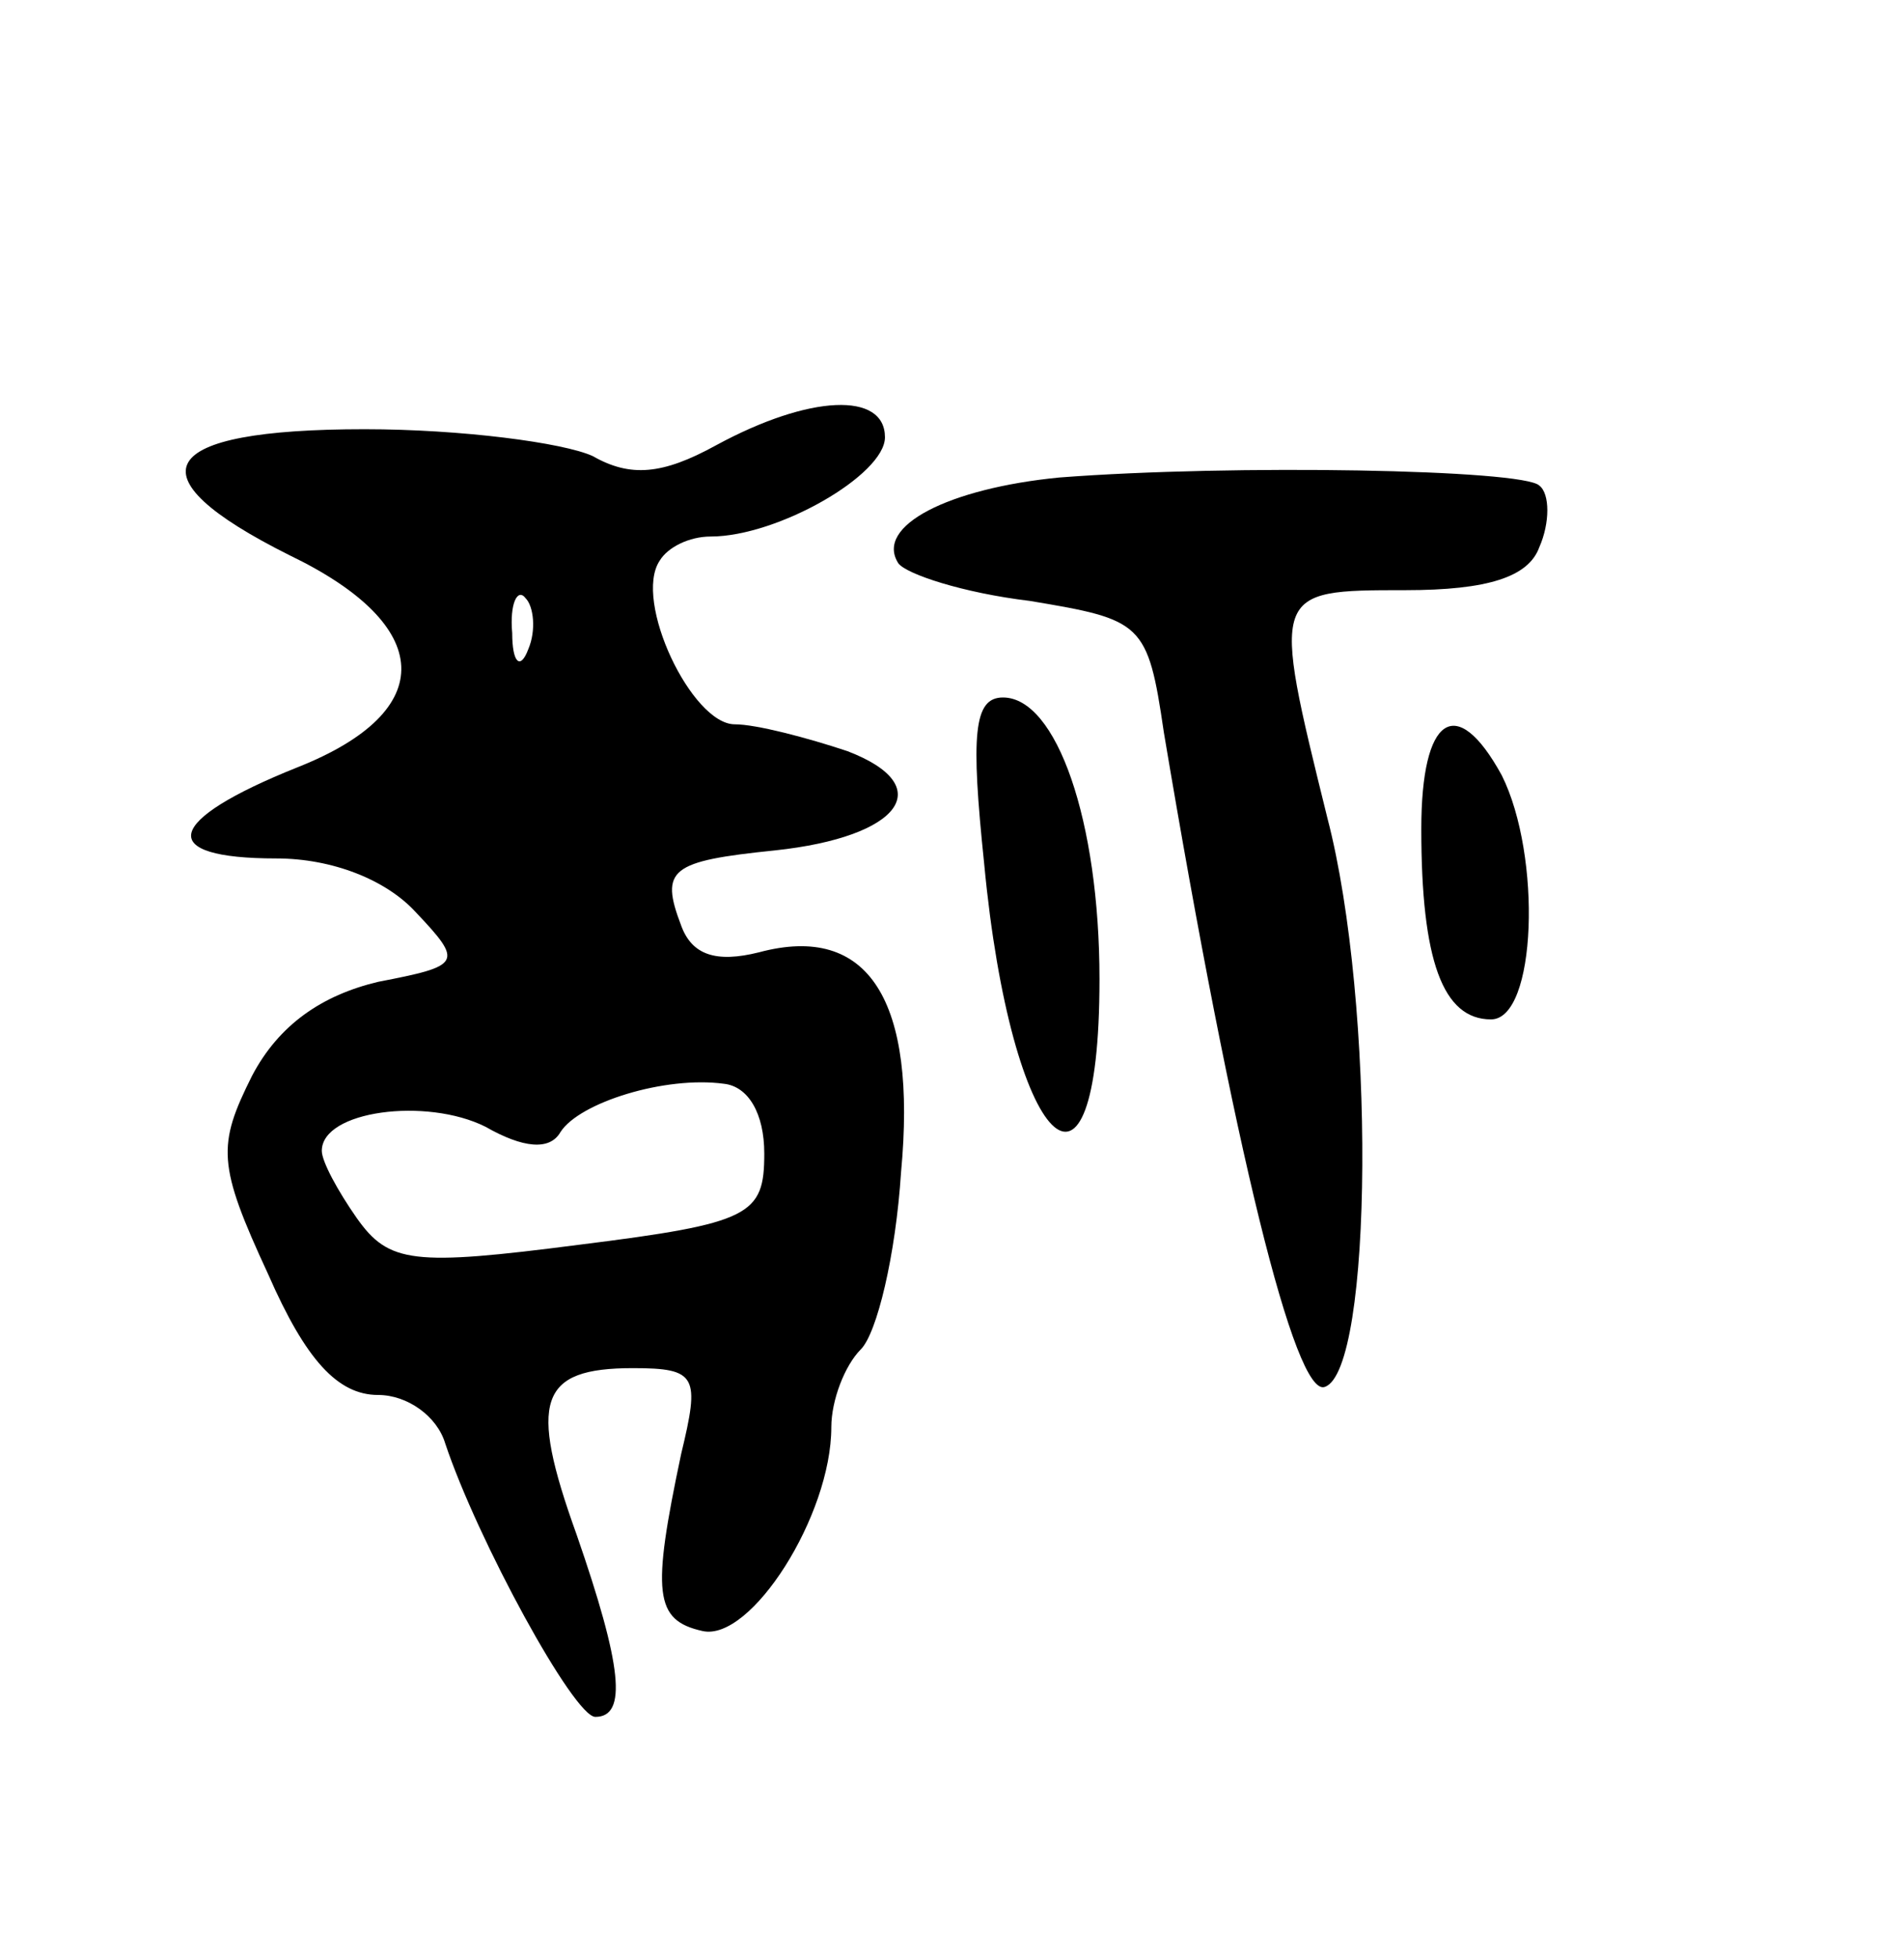 <svg version="1.0" xmlns="http://www.w3.org/2000/svg"
 width="71pt" height="73pt" viewBox="0 0 71 73"
 preserveAspectRatio="xMidYMid meet">
<g transform="translate(0,73) scale(0.1,-0.1)"
fill="#000000" stroke="none">
<path d="M267 564 c-20 -11 -32 -12 -46 -4 -11 5 -49 10 -85 10 -78 0 -88 -17
-28 -47 54 -26 56 -58 3 -79 -50 -20 -53 -34 -8 -34 21 0 41 -8 52 -20 18 -19
17 -20 -14 -26 -21 -5 -37 -16 -47 -35 -13 -26 -13 -33 6 -74 14 -32 26 -45
41 -45 11 0 22 -8 25 -18 12 -36 48 -102 56 -102 12 0 10 19 -7 68 -18 50 -14
62 21 62 24 0 25 -3 18 -32 -11 -52 -10 -62 8 -66 18 -4 48 43 48 76 0 10 5
23 11 29 6 6 13 35 15 66 6 64 -12 93 -53 82 -16 -4 -25 -1 -29 10 -8 21 -4
24 35 28 47 5 61 24 27 37 -15 5 -34 10 -42 10 -16 0 -38 46 -28 61 3 5 11 9
19 9 25 0 65 23 65 37 0 17 -28 16 -63 -3z m-70 -76 c-3 -8 -6 -5 -6 6 -1 11
2 17 5 13 3 -3 4 -12 1 -19z m88 -188 c0 -23 -5 -26 -69 -34 -62 -8 -71 -7
-83 10 -7 10 -13 21 -13 25 0 15 39 20 61 9 14 -8 24 -9 28 -2 7 11 39 21 61
18 9 -1 15 -11 15 -26z"/>
<path d="M395 552 c-41 -4 -69 -18 -60 -32 3 -4 24 -11 49 -14 42 -7 44 -8 50
-49 26 -155 49 -248 60 -244 18 6 19 143 1 212 -21 85 -21 85 29 85 31 0 46 5
50 16 4 9 4 20 0 23 -6 6 -114 8 -179 3z"/>
<path d="M367 408 c10 -106 43 -139 43 -43 0 59 -16 105 -36 105 -11 0 -12
-14 -7 -62z"/>
<path d="M530 421 c0 -49 8 -71 26 -71 17 0 19 61 4 91 -17 31 -30 22 -30 -20z"/>
</g>
</svg>
